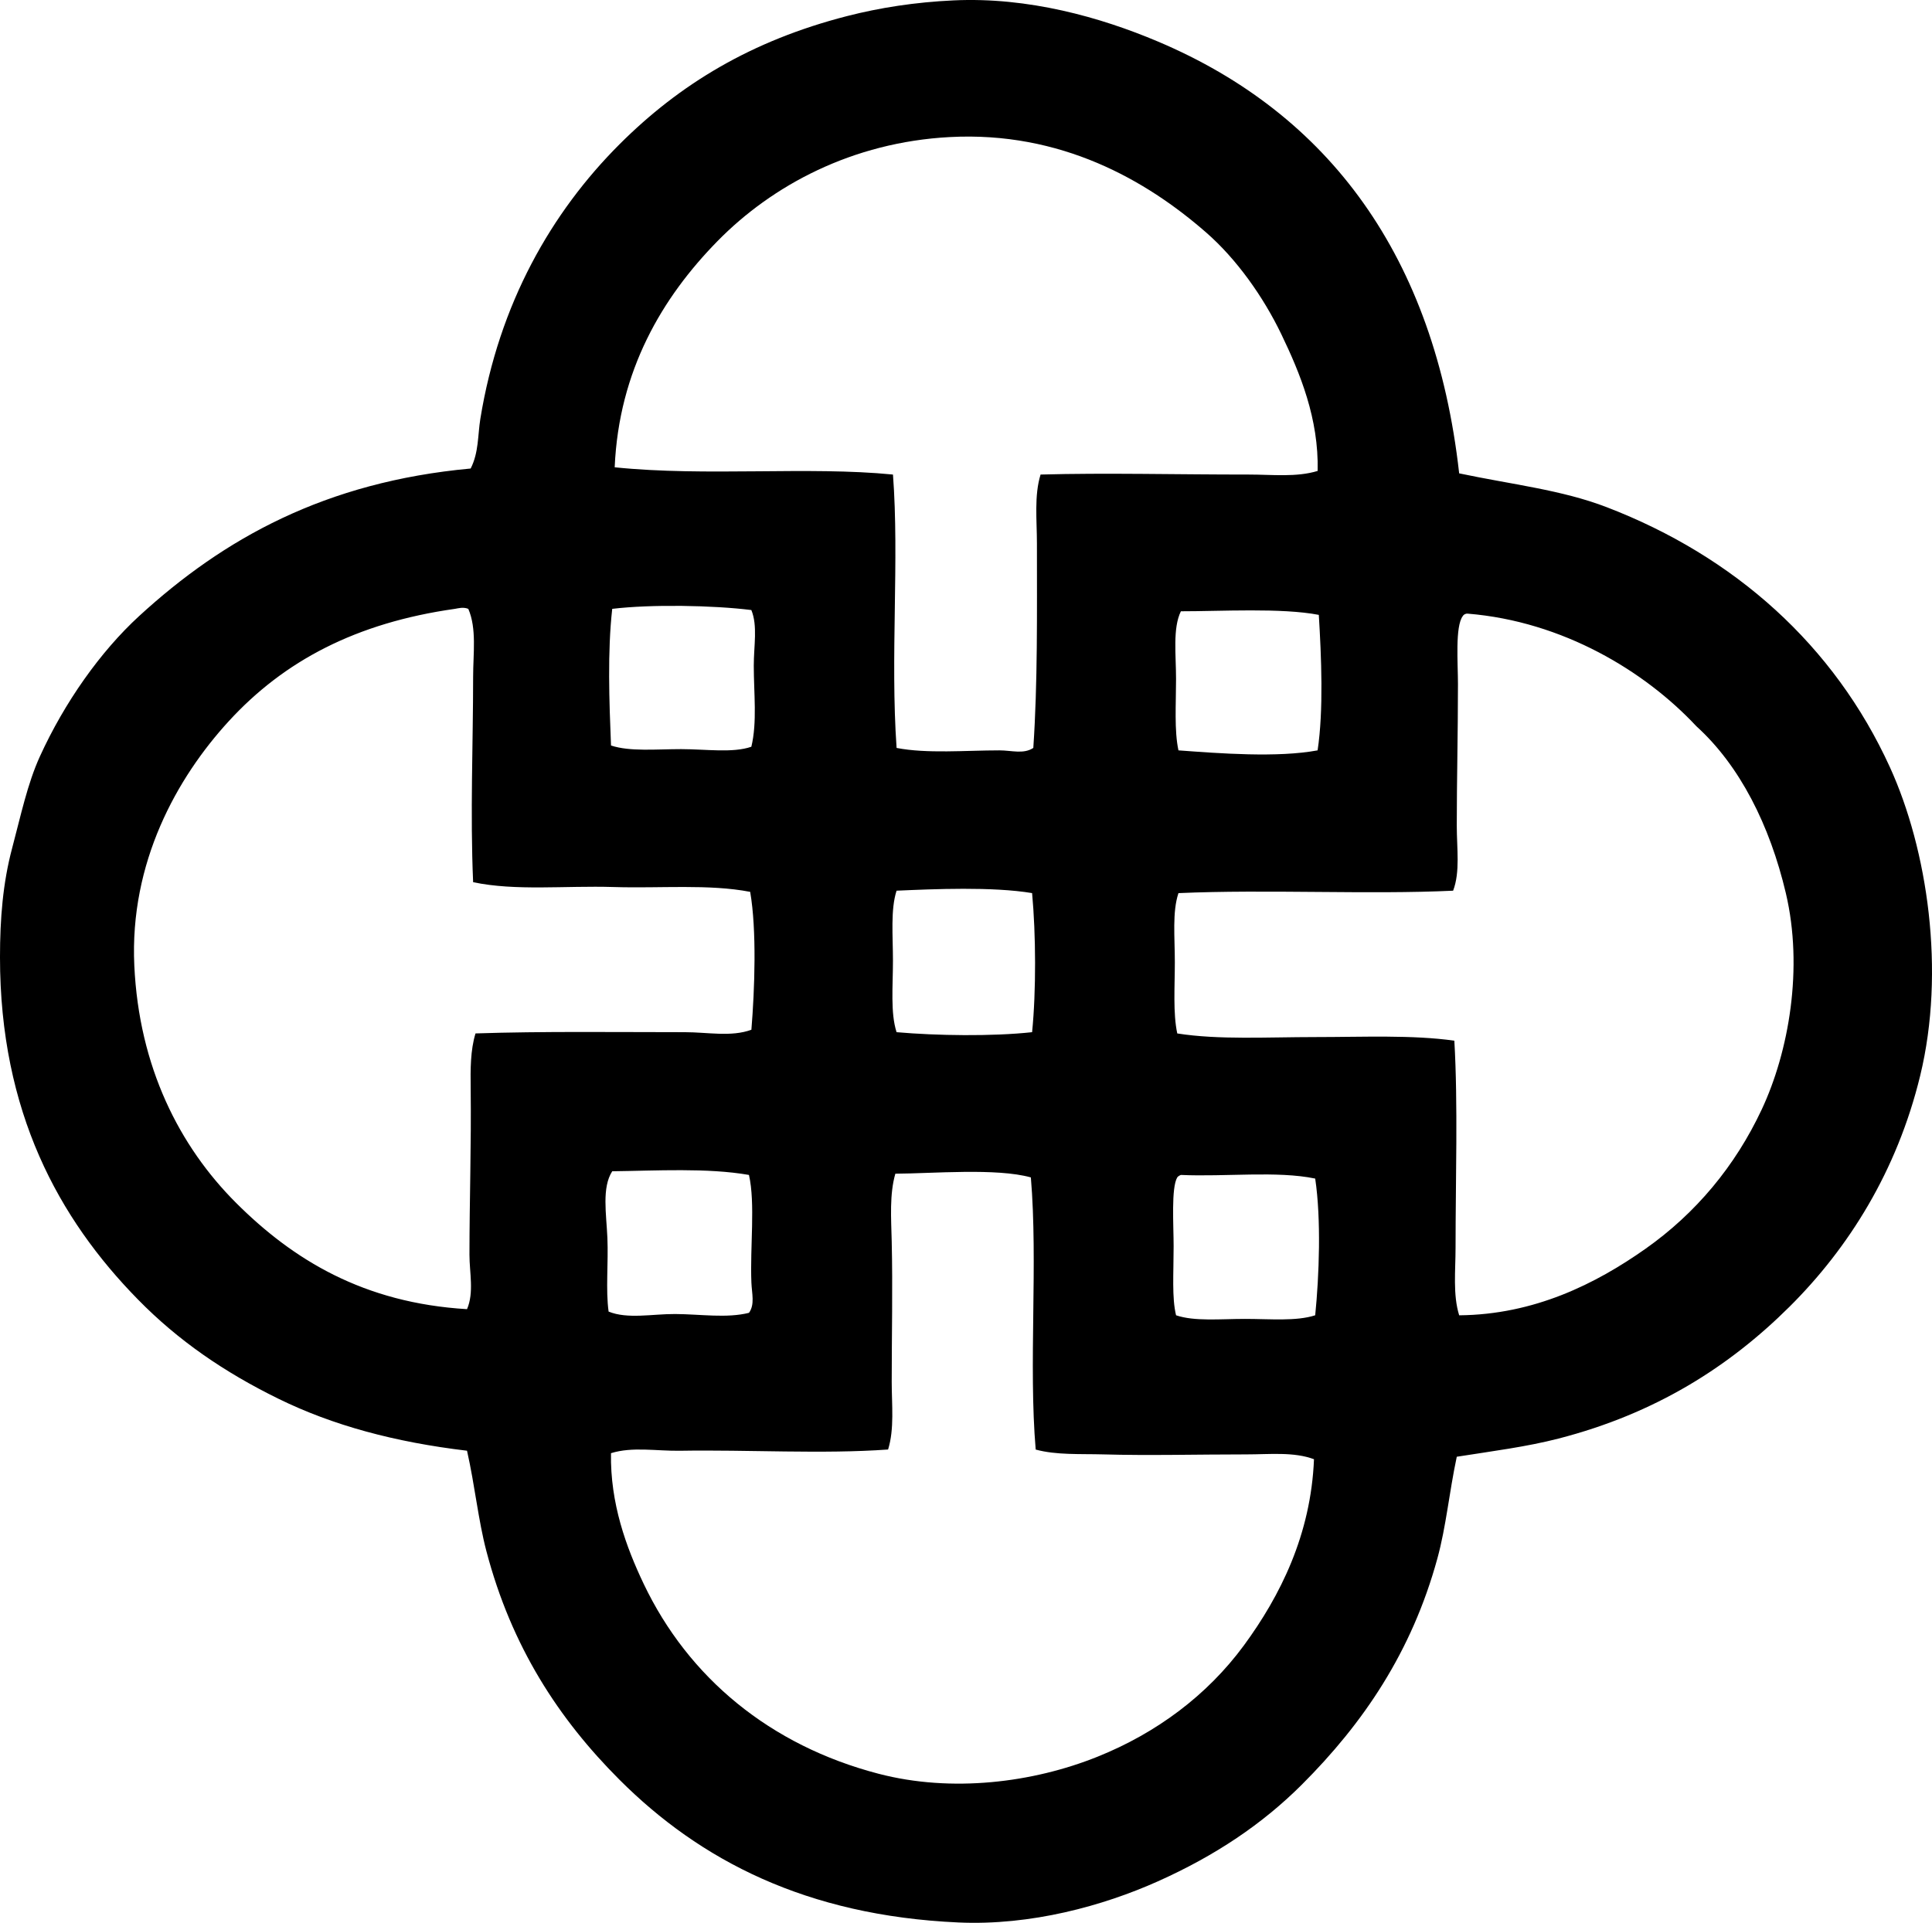 <svg enable-background="new 0 0 76.324 75.981" viewBox="0 0 76.324 75.981" xmlns="http://www.w3.org/2000/svg"><path clip-rule="evenodd" d="m57.645 18.705c2.099.443 4.051.652 5.832 1.338 5.042 1.939 8.982 5.445 11.185 10.275 1.486 3.26 2.199 8.057 1.195 12.189-.917 3.775-2.832 6.812-5.162 9.129-2.392 2.377-5.298 4.223-9.13 5.211-1.25.322-2.583.492-4.015.717-.304 1.435-.42 2.756-.765 4.016-1.013 3.701-2.928 6.514-5.353 8.938-1.554 1.553-3.416 2.807-5.689 3.824-2.164.969-5.017 1.756-7.887 1.625-6.009-.271-10.207-2.463-13.384-5.641-2.396-2.396-4.266-5.256-5.257-9.033-.325-1.238-.45-2.568-.765-3.967-2.847-.338-5.307-1-7.457-2.057-2.129-1.045-3.949-2.291-5.544-3.92-3.126-3.187-5.449-7.409-5.449-13.524 0-1.522.114-2.936.478-4.303.343-1.287.604-2.547 1.099-3.633.974-2.135 2.388-4.139 3.92-5.545 3.339-3.064 7.348-5.301 13.097-5.83.322-.629.279-1.322.382-1.961.74-4.557 2.809-8.162 5.497-10.85 2.384-2.383 5.224-4.1 8.986-5.066 1.293-.332 2.698-.551 4.206-.621 2.96-.141 5.817.668 8.078 1.625 6.743 2.851 10.942 8.482 11.902 17.064zm-7.026-5.498c-.716-1.488-1.772-2.973-2.963-4.014-2.373-2.076-5.742-4.01-10.133-3.777-3.859.205-7.021 1.912-9.177 4.111-2.189 2.232-3.896 5.113-4.063 8.938 3.615.373 7.648-.045 10.994.287.254 3.375-.109 7.205.143 10.803 1.197.233 2.74.096 4.062.096.482 0 .95.16 1.339-.096.174-2.574.143-5.305.143-8.078 0-.924-.113-1.891.144-2.725 2.579-.072 5.409.002 8.221 0 .94 0 1.889.113 2.725-.143.047-2.062-.688-3.849-1.435-5.402zm-26.433 10.852c-.19 1.699-.119 3.643-.048 5.4.753.248 1.782.143 2.772.143.994.002 2.035.16 2.772-.094.235-.967.096-2.129.096-3.203 0-.785.159-1.578-.096-2.199-1.501-.188-3.95-.233-5.496-.047zm-6.214 0c-3.905.553-6.748 2.053-8.938 4.443-2.041 2.228-3.918 5.574-3.728 9.656.187 4.004 1.78 7.133 4.015 9.369 2.25 2.248 5.038 3.961 9.129 4.205.282-.656.096-1.445.096-2.15 0-2.139.076-4.383.048-6.596-.009-.713-.014-1.482.191-2.15 2.628-.088 5.603-.049 8.27-.049.904 0 1.827.197 2.629-.096.13-1.592.215-3.934-.048-5.449-1.636-.316-3.546-.133-5.401-.191-1.909-.059-3.864.164-5.544-.191-.119-2.725 0-5.476 0-8.125 0-.91.147-1.898-.191-2.676-.204-.082-.4-.02-.528 0zm28.679.096c-.328.67-.191 1.715-.191 2.676 0 .996-.074 2.031.095 2.82 1.636.121 3.914.295 5.497 0 .239-1.582.148-3.709.048-5.354-1.475-.285-3.88-.14-5.449-.142zm11.328.093c-.085-.006-.166.043-.191.096-.308.408-.191 1.869-.191 2.678 0 2.016-.047 3.789-.047 5.592 0 .934.139 1.832-.144 2.582-3.332.158-7.364-.059-10.851.096-.249.748-.143 1.736-.143 2.725 0 .979-.076 2.017.096 2.82 1.634.258 3.564.143 5.449.143 1.907 0 3.828-.092 5.497.143.146 2.52.048 5.494.048 8.174 0 .922-.11 1.863.143 2.678 2.966-.027 5.391-1.24 7.361-2.629 1.986-1.4 3.543-3.268 4.588-5.498 1.08-2.301 1.653-5.6.956-8.555-.633-2.684-1.818-5.041-3.537-6.598-2.025-2.167-5.263-4.14-9.034-4.447zm-22.56 10.948c-.242.752-.143 1.777-.143 2.771 0 1.008-.103 2.057.143 2.82 1.589.139 3.771.172 5.354 0 .163-1.621.151-3.873 0-5.496-1.559-.261-3.9-.16-5.354-.095zm-11.233 11.087c-.417.647-.232 1.688-.191 2.629.043.994-.072 2.041.048 2.916.752.305 1.721.092 2.629.096 1.003.006 2.036.174 2.916-.047.239-.328.113-.766.096-1.195-.057-1.408.16-3.127-.096-4.254-1.64-.287-3.668-.166-5.402-.145zm11.185.096c-.235.812-.166 1.75-.144 2.678.043 1.805 0 3.682 0 5.545 0 .912.11 1.859-.143 2.676-2.591.186-5.514.004-8.222.049-.932.014-1.878-.168-2.725.096-.034 1.984.602 3.715 1.291 5.162 1.768 3.711 4.996 6.387 9.273 7.504 2.901.758 6.103.354 8.652-.67 2.34-.939 4.338-2.432 5.784-4.396 1.442-1.963 2.652-4.387 2.772-7.361-.795-.299-1.752-.191-2.677-.191-1.94 0-3.861.051-5.64 0-.925-.025-1.864.031-2.677-.191-.285-3.363.094-7.391-.191-10.754-1.359-.379-3.889-.153-5.353-.147zm11.28.049c-.057.023-.108.051-.143.096-.245.416-.144 1.877-.144 2.725 0 1.078-.073 2.027.096 2.725.731.248 1.746.143 2.725.143.992 0 2.025.1 2.772-.143.156-1.553.241-3.787 0-5.402-1.502-.314-3.57-.064-5.306-.144z" fill-rule="evenodd"/></svg>